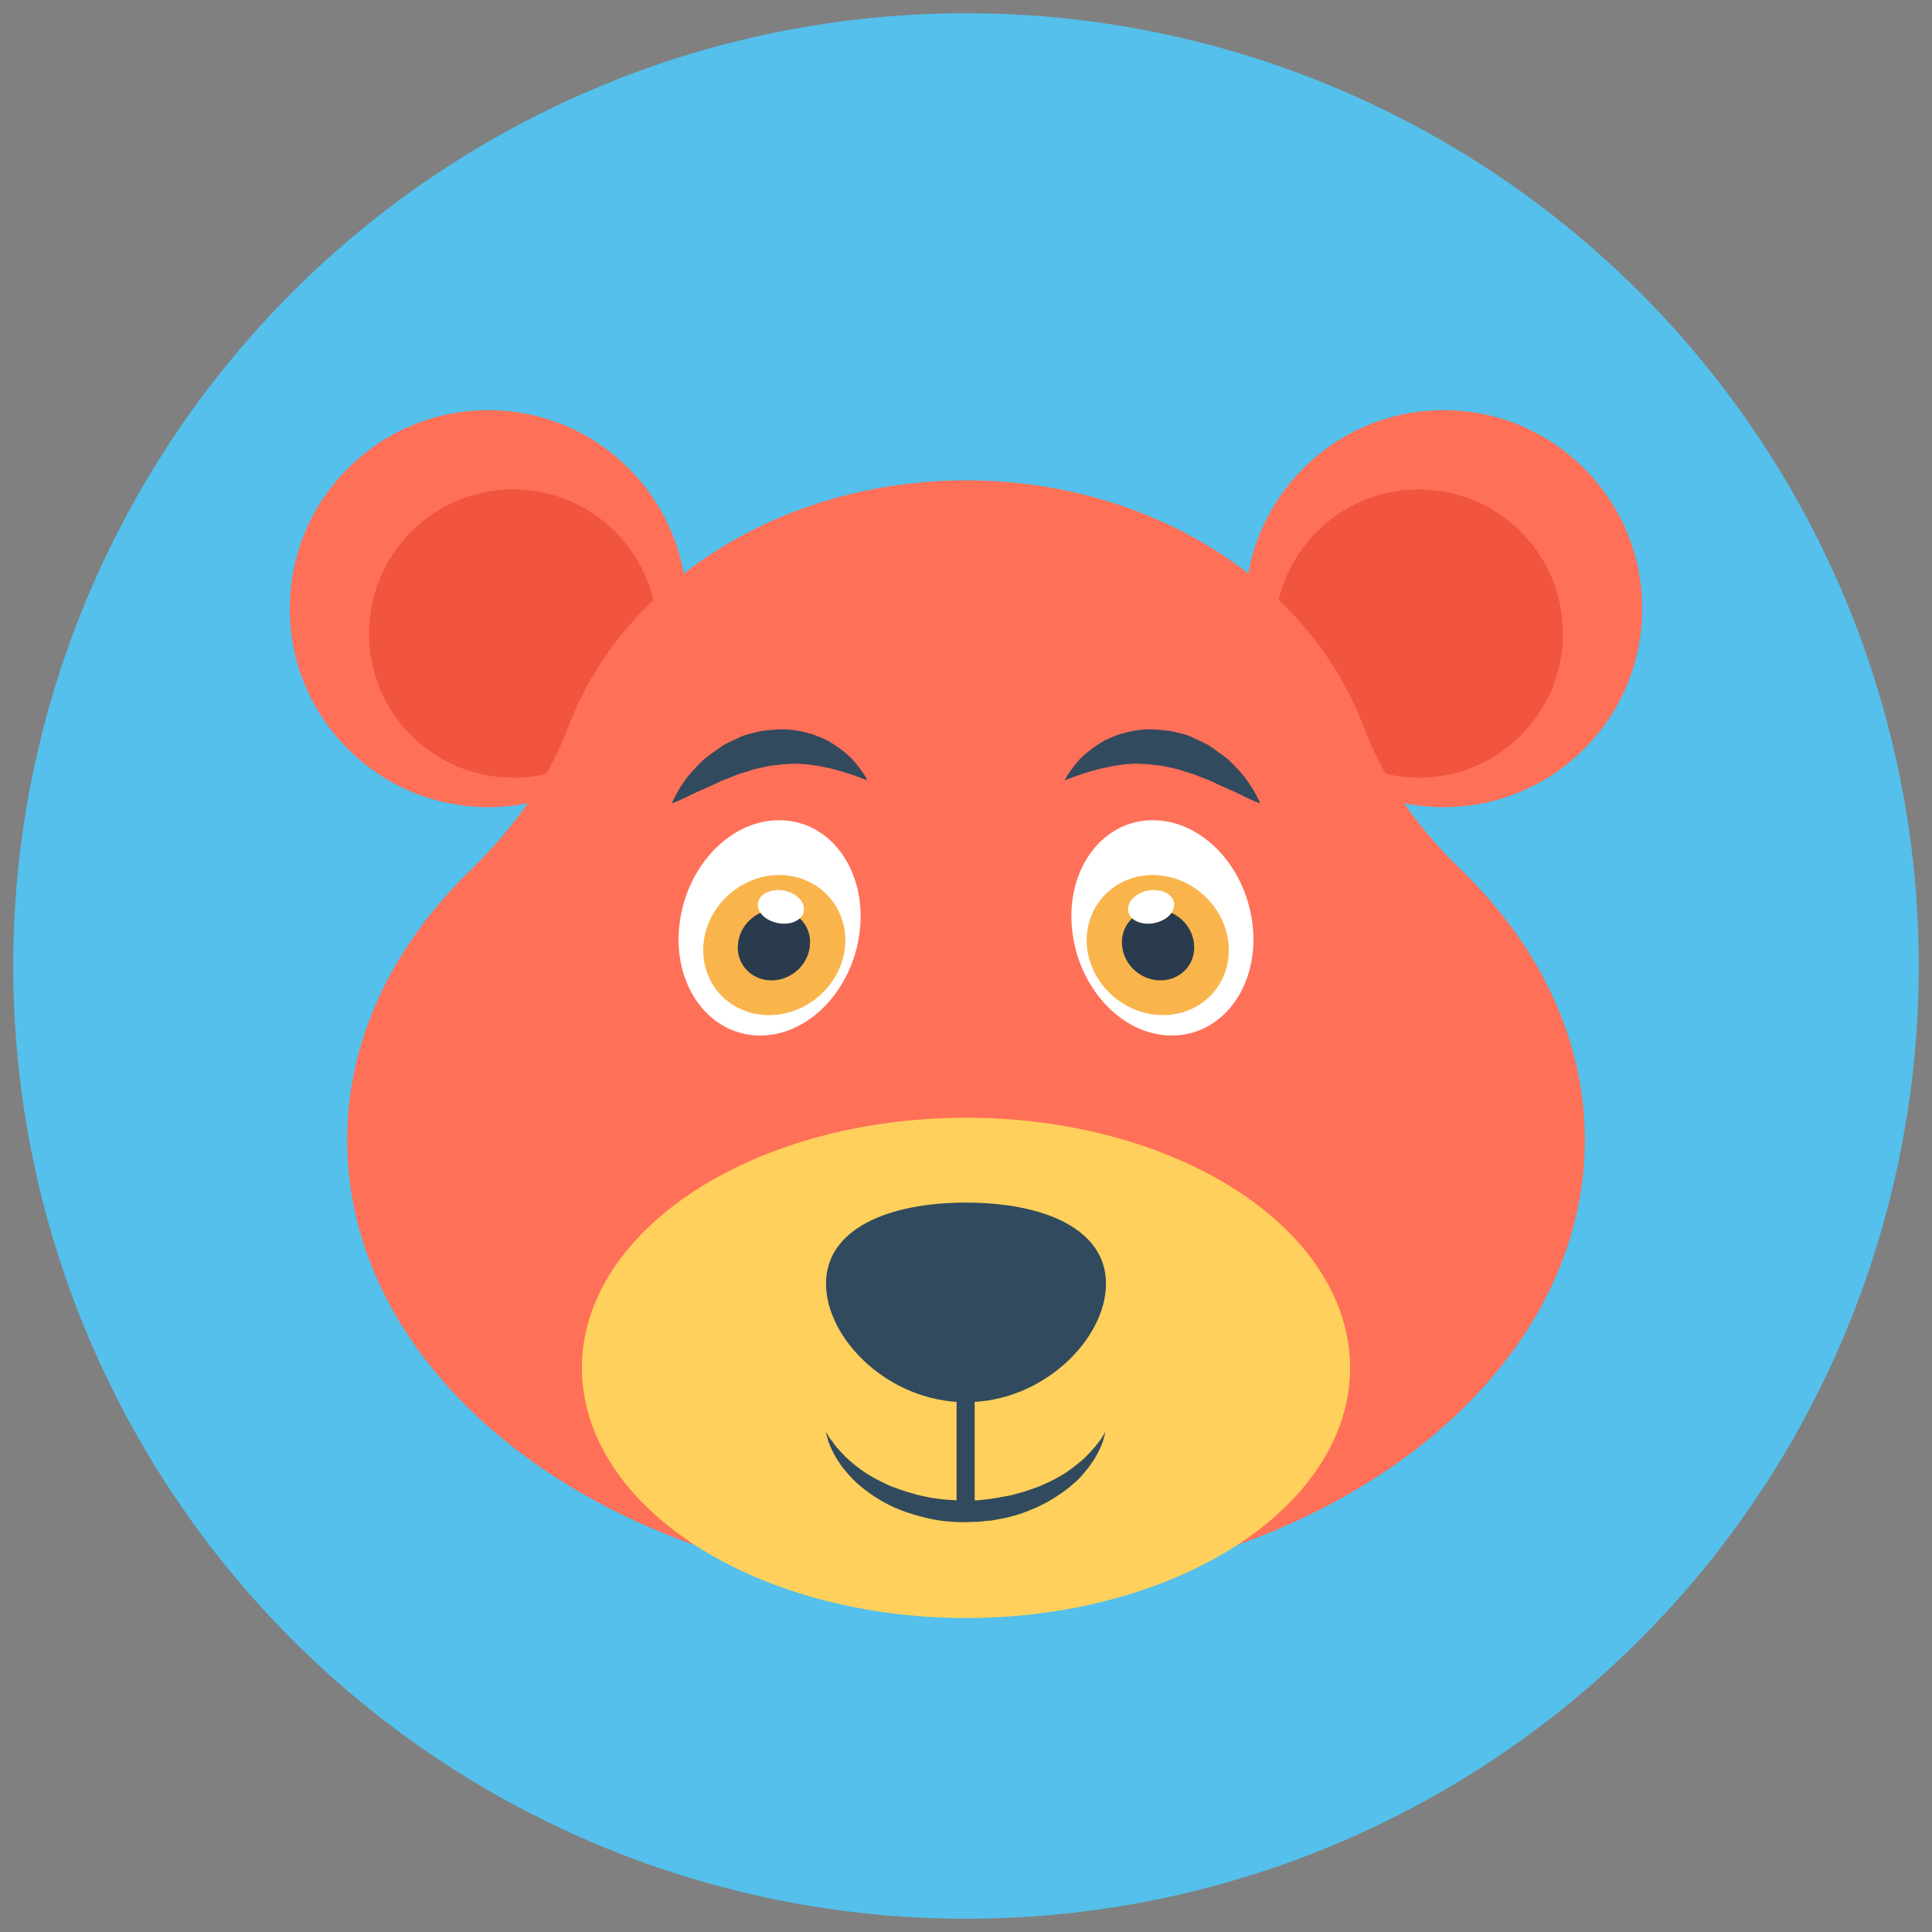 <?xml version="1.0" encoding="utf-8"?>
<!-- Generator: Adobe Illustrator 18.0.0, SVG Export Plug-In . SVG Version: 6.00 Build 0)  -->
<!DOCTYPE svg PUBLIC "-//W3C//DTD SVG 1.1//EN" "http://www.w3.org/Graphics/SVG/1.1/DTD/svg11.dtd">
<svg version="1.1" id="Layer_1" xmlns="http://www.w3.org/2000/svg" xmlns:xlink="http://www.w3.org/1999/xlink" x="0px" y="0px"
	 viewBox="0 0 512 512" enable-background="new 0 0 512 512" xml:space="preserve">
<rect x="0" y="0" width="512" height="512" fill="#808080" stroke="none"/>
<g>
	<circle fill="#54C0EB" cx="256" cy="256" r="252.5"/>
	<circle fill="#FF7058" cx="382.6" cy="161.3" r="52.6"/>
	<circle fill="#F1543F" cx="376" cy="167.9" r="38.2"/>
	<circle fill="#FF7058" cx="129.4" cy="161.3" r="52.6"/>
	<circle fill="#F1543F" cx="136" cy="167.9" r="38.2"/>
	<path fill="#FF7058" d="M386.9,230.2c-11.4-11-20.4-23.9-25.7-38c-14.3-37.7-56-64.9-105.2-64.9s-90.9,27.3-105.2,64.9
		c-5.3,14.1-14.3,26.9-25.7,38c-20.7,20-33.1,44.9-33.1,71.9c0,66,73.4,119.4,164,119.4c90.6,0,164-53.5,164-119.4
		C420,275.2,407.7,250.2,386.9,230.2z"/>
	<ellipse fill="#FFD05B" cx="256" cy="362.5" rx="101.8" ry="66.3"/>
	<path fill="#324A5E" d="M293.1,340.2c0,14.6-16.6,31.4-37.1,31.4c-20.5,0-37.1-16.8-37.1-31.4c0-14.6,16.6-21.5,37.1-21.5
		C276.5,318.7,293.1,325.6,293.1,340.2z"/>
	<path fill="#324A5E" d="M292.5,380.2c-0.2,0.3-0.4,0.6-0.6,1c-0.3,0.4-0.6,0.8-1,1.3c-0.2,0.2-0.4,0.5-0.6,0.8
		c-0.2,0.2-0.5,0.5-0.7,0.8c-0.5,0.5-1,1.1-1.6,1.7c-0.6,0.6-1.2,1.2-2,1.8c-0.4,0.3-0.7,0.6-1.1,0.9c-0.4,0.3-0.8,0.6-1.2,0.9
		c-1.6,1.2-3.5,2.3-5.6,3.3c-1.1,0.5-2.1,1-3.2,1.4c-0.6,0.2-1.1,0.4-1.7,0.6c-0.6,0.2-1.2,0.4-1.8,0.6c-0.6,0.2-1.2,0.3-1.8,0.5
		c-0.6,0.2-1.2,0.3-1.9,0.5c-1.3,0.2-2.5,0.5-3.8,0.7c-0.6,0.1-1.3,0.2-2,0.3c-0.6,0.1-1.3,0.1-1.9,0.2c-0.5,0.1-1.1,0.1-1.7,0.1
		v-43.3h-4.8v43.3c-1.9-0.1-3.7-0.2-5.5-0.5c-1.3-0.1-2.6-0.5-3.8-0.7c-0.6-0.1-1.2-0.3-1.9-0.5c-0.6-0.2-1.2-0.3-1.8-0.5
		c-0.6-0.2-1.2-0.4-1.8-0.6c-0.6-0.2-1.1-0.4-1.7-0.6c-1.1-0.4-2.2-0.9-3.2-1.4c-2-1-4-2.1-5.6-3.3c-0.4-0.3-0.8-0.6-1.2-0.9
		c-0.4-0.3-0.7-0.6-1.1-0.9c-0.7-0.6-1.4-1.2-2-1.8c-0.6-0.6-1.1-1.2-1.6-1.7c-0.2-0.3-0.5-0.5-0.7-0.8c-0.2-0.3-0.4-0.5-0.6-0.8
		c-0.3-0.5-0.7-0.9-1-1.3c-0.3-0.4-0.5-0.8-0.6-1c-0.4-0.6-0.6-0.9-0.6-0.9s0.1,0.3,0.3,1c0.1,0.3,0.2,0.7,0.3,1.2
		c0.1,0.5,0.4,1,0.6,1.6c0.1,0.3,0.3,0.6,0.4,0.9c0.2,0.3,0.3,0.6,0.5,1c0.4,0.7,0.7,1.4,1.3,2.2c0.5,0.7,1,1.6,1.7,2.3
		c0.3,0.4,0.7,0.8,1,1.2c0.4,0.4,0.8,0.8,1.1,1.2c1.6,1.6,3.5,3.1,5.6,4.5c1.1,0.7,2.2,1.4,3.4,2c0.6,0.3,1.2,0.6,1.8,0.9
		c0.6,0.3,1.3,0.5,1.9,0.8c2.6,1,5.4,1.8,8.3,2.4c2.9,0.6,5.9,0.8,8.8,0.8l2.2-0.1l1.1,0c0.4,0,0.8-0.1,1.1-0.1
		c0.8-0.1,1.5-0.2,2.3-0.2c0.7-0.1,1.5-0.3,2.2-0.4c2.9-0.5,5.7-1.3,8.3-2.4c0.6-0.3,1.3-0.5,1.9-0.8c0.6-0.3,1.2-0.6,1.8-0.9
		c1.2-0.6,2.3-1.3,3.4-2c0.5-0.3,1-0.7,1.6-1.1c0.5-0.4,1-0.7,1.5-1.1c0.9-0.8,1.8-1.5,2.6-2.3c0.4-0.4,0.8-0.8,1.1-1.2
		c0.3-0.4,0.7-0.8,1-1.2c0.7-0.8,1.2-1.6,1.7-2.3c0.5-0.7,0.9-1.5,1.3-2.2c0.2-0.3,0.3-0.7,0.5-1c0.1-0.3,0.3-0.6,0.4-0.9
		c0.2-0.6,0.5-1.1,0.6-1.6c0.1-0.5,0.2-0.9,0.3-1.2c0.2-0.6,0.2-1,0.2-1S292.8,379.6,292.5,380.2z"/>
	<g>
		<g>
			<g>
				<path fill="#FFFFFF" d="M284.2,247.1c2,15.8,14.2,28,27.4,27.3c13.2-0.7,22.3-14,20.3-29.7c-2-15.8-14.2-28-27.4-27.3
					C291.3,218,282.2,231.4,284.2,247.1z"/>
				<path fill="#F9B54C" d="M288.1,251.4c1.3,10.2,10.7,18.1,21,17.6c10.3-0.5,17.7-9.2,16.4-19.5c-1.3-10.2-10.7-18.1-21-17.6
					C294.2,232.5,286.9,241.2,288.1,251.4z"/>
				<path fill="#2B3B4E" d="M297.4,250.9c0.6,5.2,5.4,9.2,10.7,8.9c5.2-0.3,9-4.7,8.3-9.9c-0.6-5.2-5.4-9.2-10.7-8.9
					C300.4,241.3,296.7,245.8,297.4,250.9z"/>
				<path fill="#FFFFFF" d="M299.5,239c-1.4,2.4-0.1,4.9,3,5.6c3,0.7,6.7-0.6,8.1-2.9c1.4-2.4,0.1-4.9-3-5.6
					C304.6,235.3,301,236.6,299.5,239z"/>
			</g>
			<path fill="#324A5E" d="M282.2,206.8c0,0,3.7-1.6,8.7-2.9c1.2-0.4,2.6-0.5,4-0.9c1.4-0.1,2.8-0.5,4.3-0.5c1.5-0.2,3-0.1,4.5,0
				c1.5,0.1,3,0.3,4.6,0.5c1.5,0.4,3.1,0.6,4.6,1.1c1.5,0.6,3,0.8,4.5,1.5c1.5,0.6,2.9,1.1,4.2,1.7c1.3,0.7,2.6,1.2,3.9,1.8
				c2.5,1,4.5,2.2,6,2.8c1.5,0.7,2.5,1,2.5,1s-0.4-0.9-1.2-2.4c-0.4-0.7-0.9-1.7-1.6-2.6c-0.6-1-1.4-2.1-2.4-3.2
				c-1-1.1-2.1-2.3-3.3-3.4c-1.3-1.1-2.8-2.1-4.3-3.2c-1.5-1.1-3.4-1.8-5.2-2.7c-1.8-0.9-3.9-1.2-5.9-1.7c-2.1-0.2-4.2-0.5-6.3-0.4
				c-2.1,0.1-4.1,0.4-6,1c-1.9,0.4-3.6,1.3-5.2,2c-1.5,0.9-2.9,1.8-4.1,2.8c-2.4,1.8-3.9,3.9-4.9,5.3
				C282.5,205.9,282.2,206.8,282.2,206.8z"/>
		</g>
		<g>
			<g>
				<path fill="#FFFFFF" d="M227.8,247.1c-2,15.8-14.2,28-27.4,27.3c-13.2-0.7-22.3-14-20.3-29.7c2-15.8,14.2-28,27.4-27.3
					C220.7,218,229.8,231.4,227.8,247.1z"/>
				<path fill="#F9B54C" d="M223.9,251.4c-1.3,10.2-10.7,18.1-21,17.6c-10.3-0.5-17.7-9.2-16.4-19.5c1.3-10.2,10.7-18.1,21-17.6
					C217.8,232.5,225.1,241.2,223.9,251.4z"/>
				<path fill="#2B3B4E" d="M214.6,250.9c-0.6,5.2-5.4,9.2-10.7,8.9c-5.2-0.3-9-4.7-8.3-9.9c0.6-5.2,5.4-9.2,10.7-8.9
					C211.6,241.3,215.3,245.8,214.6,250.9z"/>
				<path fill="#FFFFFF" d="M212.5,239c1.4,2.4,0.1,4.9-3,5.6c-3,0.7-6.7-0.6-8.1-2.9c-1.4-2.4-0.1-4.9,3-5.6
					C207.4,235.3,211,236.6,212.5,239z"/>
			</g>
			<path fill="#324A5E" d="M229.8,206.8c0,0-3.7-1.6-8.7-2.9c-1.2-0.4-2.6-0.5-4-0.9c-1.4-0.1-2.8-0.5-4.3-0.5c-1.5-0.2-3-0.1-4.5,0
				c-1.5,0.1-3,0.3-4.6,0.5c-1.5,0.4-3.1,0.6-4.6,1.1c-1.5,0.6-3,0.8-4.5,1.5c-1.5,0.6-2.9,1.1-4.2,1.7c-1.3,0.7-2.6,1.2-3.9,1.8
				c-2.5,1-4.5,2.2-6,2.8c-1.5,0.7-2.5,1-2.5,1s0.4-0.9,1.2-2.4c0.4-0.7,0.9-1.7,1.6-2.6c0.6-1,1.4-2.1,2.4-3.2
				c1-1.1,2.1-2.3,3.3-3.4c1.3-1.1,2.8-2.1,4.3-3.2c1.5-1.1,3.4-1.8,5.2-2.7c1.8-0.9,3.9-1.2,5.9-1.7c2.1-0.2,4.2-0.5,6.3-0.4
				c2.1,0.1,4.1,0.4,6,1c1.9,0.4,3.6,1.3,5.2,2c1.5,0.9,2.9,1.8,4.1,2.8c2.4,1.8,3.9,3.9,4.9,5.3
				C229.5,205.9,229.8,206.8,229.8,206.8z"/>
		</g>
	</g>
</g>
</svg>
